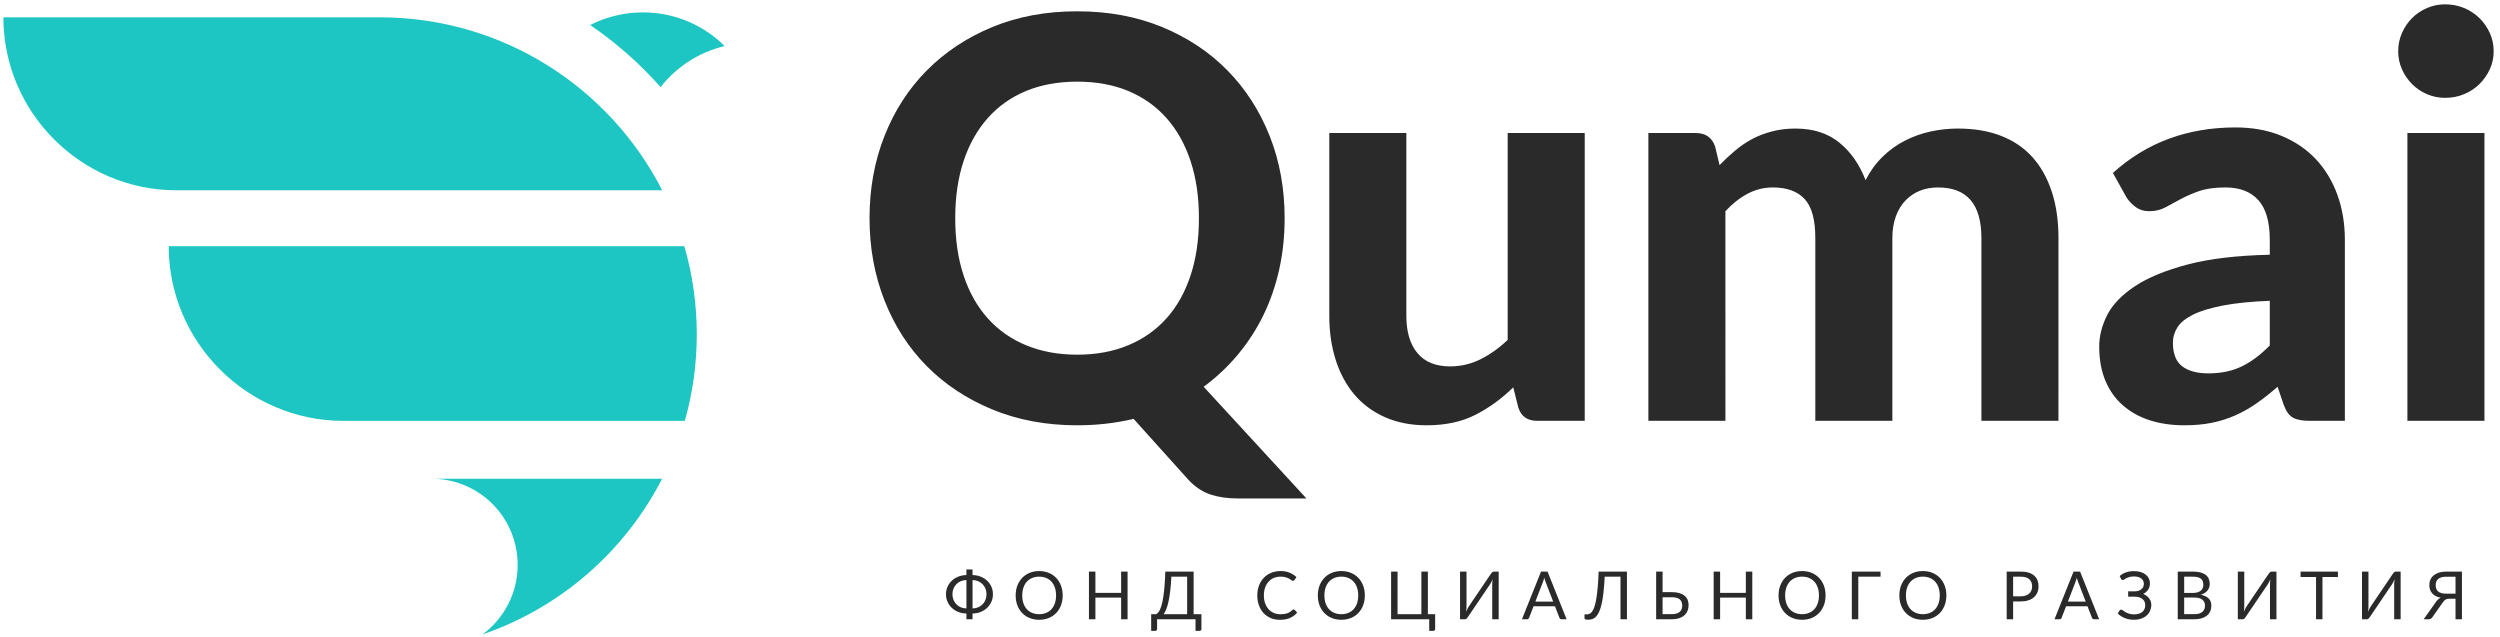 <?xml version="1.0" encoding="UTF-8" standalone="no"?>

<svg
   version="1.1"
   id="svg2"
   xml:space="preserve"
   width="492"
   height="125.333"
   viewBox="0 0 492 125.333"
   sodipodi:docname="Qumai_Logo_RGB.eps"
   xmlns:inkscape="http://www.inkscape.org/namespaces/inkscape"
   xmlns:sodipodi="http://sodipodi.sourceforge.net/DTD/sodipodi-0.dtd"
   xmlns="http://www.w3.org/2000/svg"
   xmlns:svg="http://www.w3.org/2000/svg"><defs
     id="defs6" /><sodipodi:namedview
     id="namedview4"
     pagecolor="#ffffff"
     bordercolor="#666666"
     borderopacity="1.0"
     inkscape:pageshadow="2"
     inkscape:pageopacity="0.0"
     inkscape:pagecheckerboard="0" /><g
     id="g8"
     inkscape:groupmode="layer"
     inkscape:label="ink_ext_XXXXXX"
     transform="matrix(1.333,0,0,-1.333,0,125.333)"><g
       id="g10"
       transform="scale(0.1)"><path
         d="M 4.992,914.652 H 560.594 c 181.91,0 339.582,-103.765 417.062,-255.332 H 260.324 C 119.891,659.32 4.992,774.219 4.992,914.652 Z M 1010.34,576.73 c 11.95,-41.332 18.36,-85.007 18.36,-130.187 0,-44.258 -6.15,-87.082 -17.63,-127.668 H 506.941 C 365.125,318.875 249.09,434.91 249.09,576.73 v 0 z M 977.516,233.48 C 922.676,126.387 827.781,43.219 712.609,3.688 c 31.336,23.348 51.645,60.676 51.645,102.325 0,69.828 -55.184,125.582 -123.961,127.468 h 337.223"
         style="fill:#1dc6c3;fill-opacity:1;fill-rule:evenodd;stroke:none"
         id="path12" /><path
         d="m 1896.59,618.145 c 0,-26.379 -2.61,-51.52 -7.97,-75.559 -5.35,-24.043 -13.19,-46.711 -23.49,-67.867 -10.3,-21.156 -22.94,-40.528 -37.78,-58.25 -14.83,-17.723 -31.6,-33.52 -50.28,-47.258 l 151.67,-164.856 h -101.8 c -14.84,0 -28.03,1.926 -39.71,5.77 -11.67,3.848 -22.52,10.992 -32.41,21.43 l -81.2,90.261 c -26.65,-6.32 -54.4,-9.48 -83.25,-9.48 -45.89,0 -87.65,7.828 -125.29,23.355 -37.64,15.524 -69.92,36.817 -96.85,64.02 -26.93,27.199 -47.67,59.48 -62.37,96.852 -14.7,37.367 -22.12,77.894 -22.12,121.582 0,43.687 7.42,84.21 22.12,121.441 14.7,37.23 35.44,69.375 62.37,96.578 26.93,27.199 59.21,48.633 96.85,64.156 37.64,15.528 79.4,23.219 125.29,23.219 45.89,0 87.65,-7.691 125.29,-23.219 37.64,-15.523 69.93,-36.957 96.72,-64.293 26.78,-27.339 47.53,-59.625 62.23,-96.855 14.7,-37.227 21.98,-77.617 21.98,-121.027 z m -126.53,0 c 0,31.32 -4.12,59.484 -12.36,84.347 -8.24,24.867 -20.06,46.024 -35.58,63.473 -15.53,17.445 -34.35,30.773 -56.47,39.976 -22.11,9.204 -47.26,13.735 -75.28,13.735 -28.03,0 -53.16,-4.531 -75.42,-13.735 -22.26,-9.203 -41.07,-22.531 -56.6,-39.976 -15.53,-17.449 -27.47,-38.606 -35.72,-63.473 -8.24,-24.863 -12.36,-53.027 -12.36,-84.347 0,-31.598 4.12,-59.762 12.36,-84.629 8.25,-24.864 20.19,-46.02 35.72,-63.328 15.53,-17.309 34.34,-30.5 56.6,-39.704 22.26,-9.203 47.39,-13.879 75.42,-13.879 28.02,0 53.17,4.676 75.28,13.879 22.12,9.204 40.94,22.395 56.47,39.704 15.52,17.308 27.34,38.464 35.58,63.328 8.24,24.867 12.36,53.031 12.36,84.629 z m 306.23,125.699 V 473.895 c 0,-23.629 5.49,-41.899 16.34,-54.95 10.85,-13.054 26.93,-19.648 48.36,-19.648 15.94,0 30.91,3.574 44.92,10.578 14.01,7.008 27.34,16.488 39.98,28.574 v 305.395 h 113.75 v -424.91 h -70.07 c -14.55,0 -23.9,6.589 -28.02,19.777 l -7.42,29.676 c -17.04,-16.762 -35.58,-30.227 -55.77,-40.528 -20.2,-10.3 -44.24,-15.523 -71.99,-15.523 -23.08,0 -43.55,3.984 -61.55,11.953 -18,7.969 -33.11,19.094 -45.19,33.379 -12.09,14.293 -21.3,31.324 -27.62,51.109 -6.32,19.782 -9.48,41.489 -9.48,65.118 v 269.949 z m 357.32,-424.91 v 424.91 h 70.06 c 14.29,0 23.77,-6.594 28.44,-19.781 l 6.59,-27.614 c 7.42,7.696 15.11,14.836 22.94,21.43 7.84,6.594 16.22,12.367 25.28,17.172 9.07,4.812 18.96,8.519 29.54,11.265 10.58,2.747 21.98,4.125 34.34,4.125 26.11,0 47.67,-6.871 64.71,-20.746 17.04,-13.875 29.95,-32.422 38.74,-55.5 6.87,13.461 15.39,25.141 25.42,34.895 10.03,9.75 21.01,17.582 32.97,23.625 11.95,6.047 24.59,10.582 37.91,13.465 13.33,2.883 26.66,4.261 40.12,4.261 23.9,0 45.06,-3.574 63.47,-10.718 18.41,-7.141 33.93,-17.586 46.43,-31.457 12.5,-13.875 21.98,-30.914 28.58,-50.973 6.59,-20.055 9.89,-42.859 9.89,-68.414 V 318.934 h -113.75 v 269.945 c 0,49.734 -21.29,74.598 -63.88,74.598 -9.62,0 -18.41,-1.508 -26.52,-4.672 -8.1,-3.157 -15.25,-7.965 -21.43,-14.282 -6.18,-6.324 -10.99,-14.156 -14.42,-23.496 -3.44,-9.343 -5.22,-20.058 -5.22,-32.148 V 318.934 h -113.75 v 269.945 c 0,26.93 -5.22,46.164 -15.8,57.566 -10.58,11.399 -26.24,17.032 -46.85,17.032 -13.19,0 -25.55,-3.02 -37.23,-9.204 -11.67,-6.183 -22.67,-14.835 -32.83,-25.828 V 318.934 Z m 976.35,0 c -10.71,0 -18.82,1.507 -24.45,4.531 -5.63,3.019 -10.3,9.344 -13.87,18.957 l -9.07,26.789 c -10.72,-9.34 -21.02,-17.445 -31.05,-24.453 -10.03,-7.008 -20.47,-12.914 -31.32,-17.723 -10.86,-4.808 -22.4,-8.515 -34.62,-10.988 -12.23,-2.477 -25.83,-3.711 -40.67,-3.711 -18.68,0 -35.71,2.473 -51.1,7.418 -15.39,4.945 -28.58,12.363 -39.7,22.117 -11.13,9.754 -19.79,21.844 -25.83,36.406 -6.05,14.567 -9.07,31.325 -9.07,50.282 0,15.66 3.99,31.324 11.95,46.843 7.97,15.528 21.71,29.676 41.08,42.453 19.37,12.778 45.2,23.356 77.48,31.875 32.28,8.516 72.67,13.325 121.31,14.422 v 21.844 c 0,26.652 -5.63,46.297 -16.9,58.797 -11.27,12.5 -27.47,18.684 -48.63,18.684 -15.66,0 -28.71,-1.786 -39.16,-5.493 -10.44,-3.711 -19.5,-7.695 -27.33,-11.953 -7.83,-4.258 -15.26,-8.242 -22.12,-11.953 -6.87,-3.711 -14.84,-5.633 -23.91,-5.633 -7.96,0 -14.56,2.063 -19.91,6.047 -5.36,3.985 -9.9,8.653 -13.47,14.149 l -20.19,36.269 c 25,22.531 52.61,39.426 82.84,50.555 30.22,11.129 62.91,16.625 98.09,16.625 25.27,0 47.94,-4.125 67.86,-12.367 19.92,-8.239 36.82,-19.645 50.69,-34.344 13.88,-14.699 24.46,-32.285 31.88,-52.617 7.41,-20.332 11.12,-42.586 11.12,-66.766 V 318.934 Z m -149.6,70.058 c 18.68,0 35.03,3.438 49.04,10.168 14.01,6.731 27.89,17.035 41.63,31.047 v 65.945 c -27.75,-1.101 -50.83,-3.437 -69.24,-7.007 -18.41,-3.575 -32.97,-7.969 -43.83,-13.329 -10.85,-5.355 -18.54,-11.539 -23.08,-18.546 -4.53,-7.004 -6.86,-14.696 -6.86,-22.938 0,-16.488 4.67,-28.164 13.87,-35.035 9.21,-6.867 21.98,-10.305 38.47,-10.305 z m 407.6,354.852 v -424.91 h -113.75 v 424.91 z m 13.6,120.758 c 0,-9.618 -1.92,-18.547 -5.76,-26.789 -3.85,-8.243 -8.94,-15.52 -15.39,-21.844 -6.46,-6.321 -14.02,-11.266 -22.67,-14.836 -8.65,-3.57 -18,-5.356 -27.89,-5.356 -9.34,0 -18.13,1.786 -26.51,5.356 -8.38,3.57 -15.8,8.515 -22.12,14.836 -6.32,6.324 -11.27,13.601 -14.97,21.844 -3.71,8.242 -5.64,17.171 -5.64,26.789 0,9.617 1.93,18.683 5.64,27.066 3.7,8.379 8.65,15.66 14.97,21.977 6.32,6.32 13.74,11.265 22.12,14.839 8.38,3.571 17.17,5.36 26.51,5.36 9.89,0 19.24,-1.789 27.89,-5.36 8.65,-3.574 16.21,-8.519 22.67,-14.839 6.45,-6.317 11.54,-13.598 15.39,-21.977 3.84,-8.383 5.76,-17.449 5.76,-27.066"
         style="fill:#2a2a2a;fill-opacity:1;fill-rule:nonzero;stroke:none"
         id="path14" /><path
         d="m 1435.82,91.234 c 4.49,-0.098 8.58,-0.898 12.29,-2.422 3.69,-1.523 6.87,-3.57 9.51,-6.125 2.64,-2.559 4.68,-5.519 6.14,-8.91 1.46,-3.391 2.18,-7.008 2.18,-10.844 0,-3.863 -0.72,-7.496 -2.18,-10.902 -1.46,-3.41 -3.5,-6.391 -6.14,-8.957 -2.64,-2.574 -5.82,-4.637 -9.51,-6.176 -3.71,-1.543 -7.8,-2.359 -12.29,-2.457 v -8.5 h -9.04 v 8.5 c -4.52,0.098 -8.63,0.914 -12.33,2.457 -3.7,1.539 -6.86,3.602 -9.5,6.176 -2.63,2.566 -4.68,5.547 -6.14,8.957 -1.46,3.406 -2.19,7.039 -2.19,10.902 0,3.836 0.73,7.453 2.21,10.844 1.47,3.391 3.53,6.352 6.19,8.91 2.65,2.555 5.82,4.602 9.53,6.125 3.7,1.523 7.78,2.324 12.23,2.422 v 8.305 h 9.04 z m -29.68,-28.301 c 0,-2.879 0.5,-5.582 1.48,-8.102 0.98,-2.523 2.38,-4.734 4.17,-6.633 1.81,-1.902 3.98,-3.41 6.53,-4.523 2.54,-1.113 5.35,-1.688 8.46,-1.719 v 41.91 c -3.11,-0.066 -5.92,-0.656 -8.46,-1.77 -2.55,-1.113 -4.72,-2.606 -6.53,-4.488 -1.79,-1.883 -3.19,-4.094 -4.17,-6.617 -0.98,-2.519 -1.48,-5.207 -1.48,-8.059 z m 50.31,0 c 0,2.852 -0.49,5.539 -1.47,8.043 -0.98,2.508 -2.37,4.699 -4.19,6.601 -1.82,1.899 -4,3.406 -6.54,4.52 -2.53,1.113 -5.35,1.703 -8.43,1.77 V 41.957 c 3.08,0.031 5.9,0.606 8.43,1.719 2.54,1.113 4.72,2.621 6.54,4.523 1.82,1.899 3.21,4.109 4.19,6.633 0.98,2.52 1.47,5.223 1.47,8.102 z m 112.46,-1.816 c 0,-5.273 -0.83,-10.102 -2.5,-14.508 -1.67,-4.406 -4.03,-8.207 -7.08,-11.383 -3.04,-3.176 -6.7,-5.633 -10.97,-7.383 -4.27,-1.754 -9,-2.641 -14.18,-2.641 -5.18,0 -9.89,0.887 -14.15,2.641 -4.26,1.75 -7.91,4.207 -10.96,7.383 -3.04,3.176 -5.4,6.976 -7.07,11.383 -1.67,4.406 -2.51,9.234 -2.51,14.508 0,5.273 0.84,10.121 2.51,14.523 1.67,4.41 4.03,8.207 7.07,11.402 3.05,3.191 6.7,5.664 10.96,7.438 4.26,1.766 8.97,2.648 14.15,2.648 5.18,0 9.91,-0.883 14.18,-2.648 4.27,-1.774 7.93,-4.246 10.97,-7.438 3.05,-3.195 5.41,-6.992 7.08,-11.402 1.67,-4.402 2.5,-9.25 2.5,-14.523 z m -9.77,0 c 0,4.324 -0.59,8.203 -1.77,11.645 -1.18,3.438 -2.85,6.352 -5.01,8.73 -2.16,2.375 -4.79,4.191 -7.86,5.465 -3.08,1.281 -6.52,1.922 -10.32,1.922 -3.77,0 -7.19,-0.641 -10.27,-1.922 -3.08,-1.273 -5.7,-3.09 -7.87,-5.465 -2.18,-2.379 -3.87,-5.293 -5.05,-8.73 -1.18,-3.441 -1.77,-7.32 -1.77,-11.645 0,-4.32 0.59,-8.188 1.77,-11.609 1.18,-3.422 2.87,-6.32 5.05,-8.699 2.17,-2.371 4.79,-4.191 7.87,-5.453 3.08,-1.262 6.5,-1.899 10.27,-1.899 3.8,0 7.24,0.637 10.32,1.899 3.07,1.262 5.7,3.082 7.86,5.453 2.16,2.379 3.83,5.277 5.01,8.699 1.18,3.422 1.77,7.289 1.77,11.609 z m 105.57,-35.176 h -9.52 v 32.031 h -37.98 V 25.941 h -9.53 v 70.402 h 9.53 V 64.949 h 37.98 v 31.395 h 9.52 z m 97.53,70.402 V 33.41 h 11.5 V 11.645 c 0,-0.852 -0.28,-1.539 -0.84,-2.062 -0.56,-0.523 -1.29,-0.785 -2.21,-0.785 h -5.65 V 25.941 H 1708.3 V 11.645 c 0,-0.852 -0.28,-1.539 -0.86,-2.062 -0.57,-0.523 -1.31,-0.785 -2.19,-0.785 h -5.7 V 33.41 h 7.17 c 1.02,0.488 2.03,1.293 3.05,2.387 1.02,1.101 2,2.672 2.93,4.719 0.93,2.047 1.8,4.617 2.62,7.731 0.82,3.113 1.57,6.926 2.24,11.434 0.68,4.5 1.25,9.758 1.74,15.785 0.49,6.027 0.87,12.988 1.13,20.879 z m -32.87,-7.516 c -0.39,-8.059 -0.95,-15.117 -1.69,-21.176 -0.73,-6.059 -1.6,-11.301 -2.58,-15.738 -0.98,-4.438 -2.08,-8.156 -3.3,-11.152 -1.21,-3 -2.5,-5.453 -3.87,-7.351 h 34.73 v 55.418 z m 180.6,-48.344 c 0.53,0 0.98,-0.211 1.38,-0.641 l 3.78,-4.074 c -2.88,-3.344 -6.37,-5.945 -10.48,-7.812 -4.11,-1.867 -9.09,-2.801 -14.92,-2.801 -5.04,0 -9.63,0.883 -13.76,2.633 -4.12,1.758 -7.65,4.211 -10.56,7.371 -2.91,3.16 -5.18,6.945 -6.78,11.367 -1.61,4.422 -2.4,9.285 -2.4,14.59 0,5.309 0.83,10.172 2.5,14.594 1.67,4.418 4.03,8.219 7.06,11.399 3.03,3.176 6.65,5.648 10.87,7.402 4.23,1.75 8.89,2.617 14,2.617 5.02,0 9.44,-0.801 13.27,-2.406 3.83,-1.605 7.21,-3.785 10.12,-6.535 l -3.14,-4.371 c -0.2,-0.328 -0.45,-0.59 -0.76,-0.801 -0.31,-0.211 -0.73,-0.328 -1.26,-0.328 -0.59,0 -1.31,0.328 -2.16,0.965 -0.85,0.641 -1.96,1.344 -3.34,2.129 -1.38,0.785 -3.09,1.508 -5.16,2.148 -2.06,0.637 -4.6,0.949 -7.62,0.949 -3.63,0 -6.96,-0.625 -9.97,-1.887 -3.01,-1.258 -5.6,-3.094 -7.78,-5.484 -2.18,-2.394 -3.88,-5.309 -5.09,-8.746 -1.21,-3.441 -1.82,-7.32 -1.82,-11.645 0,-4.387 0.64,-8.301 1.9,-11.742 1.26,-3.441 2.98,-6.336 5.16,-8.711 2.18,-2.375 4.75,-4.195 7.71,-5.438 2.97,-1.246 6.16,-1.867 9.6,-1.867 2.1,0 4,0.133 5.68,0.379 1.69,0.242 3.25,0.621 4.67,1.145 1.42,0.523 2.75,1.195 3.98,2 1.23,0.801 2.44,1.75 3.65,2.863 0.56,0.492 1.12,0.738 1.67,0.738 z m 105.04,20.633 c 0,-5.273 -0.83,-10.102 -2.51,-14.508 -1.66,-4.406 -4.02,-8.207 -7.07,-11.383 -3.04,-3.176 -6.7,-5.633 -10.97,-7.383 -4.28,-1.754 -9.01,-2.641 -14.18,-2.641 -5.18,0 -9.9,0.887 -14.15,2.641 -4.26,1.75 -7.92,4.207 -10.96,7.383 -3.04,3.176 -5.4,6.976 -7.08,11.383 -1.66,4.406 -2.5,9.234 -2.5,14.508 0,5.273 0.84,10.121 2.5,14.523 1.68,4.41 4.04,8.207 7.08,11.402 3.04,3.191 6.7,5.664 10.96,7.438 4.25,1.766 8.97,2.648 14.15,2.648 5.17,0 9.9,-0.883 14.18,-2.648 4.27,-1.774 7.93,-4.246 10.97,-7.438 3.05,-3.195 5.41,-6.992 7.07,-11.402 1.68,-4.402 2.51,-9.25 2.51,-14.523 z m -9.78,0 c 0,4.324 -0.59,8.203 -1.77,11.645 -1.17,3.438 -2.84,6.352 -5.01,8.73 -2.16,2.375 -4.78,4.191 -7.86,5.465 -3.07,1.281 -6.52,1.922 -10.31,1.922 -3.77,0 -7.19,-0.641 -10.27,-1.922 -3.08,-1.273 -5.7,-3.09 -7.88,-5.465 -2.18,-2.379 -3.86,-5.293 -5.04,-8.73 -1.18,-3.441 -1.77,-7.32 -1.77,-11.645 0,-4.32 0.59,-8.188 1.77,-11.609 1.18,-3.422 2.86,-6.32 5.04,-8.699 2.18,-2.371 4.8,-4.191 7.88,-5.453 3.08,-1.262 6.5,-1.899 10.27,-1.899 3.79,0 7.24,0.637 10.31,1.899 3.08,1.262 5.7,3.082 7.86,5.453 2.17,2.379 3.84,5.277 5.01,8.699 1.18,3.422 1.77,7.289 1.77,11.609 z m 48.54,-35.176 v 70.402 h 9.53 V 33.41 h 35.18 v 62.934 h 9.58 V 33.41 h 10.76 V 11.645 c 0,-0.852 -0.28,-1.539 -0.85,-2.062 -0.57,-0.523 -1.31,-0.785 -2.19,-0.785 h -5.71 V 25.941 Z m 147.49,67.406 c 0.46,0.754 1.05,1.441 1.77,2.062 0.72,0.625 1.56,0.934 2.51,0.934 h 7.07 V 25.941 h -9.53 v 50.012 c 0,1.379 0.03,2.836 0.1,4.359 0.06,1.52 0.21,3.129 0.44,4.832 -0.56,-1.473 -1.15,-2.836 -1.78,-4.098 -0.64,-1.262 -1.28,-2.375 -1.91,-3.324 l -33.01,-48.785 c -0.46,-0.754 -1.05,-1.441 -1.77,-2.062 -0.72,-0.625 -1.56,-0.934 -2.51,-0.934 h -7.07 v 70.402 h 9.53 V 46.281 c 0,-1.41 -0.03,-2.867 -0.1,-4.387 -0.06,-1.527 -0.21,-3.164 -0.44,-4.898 0.56,1.504 1.16,2.898 1.8,4.16 0.64,1.262 1.27,2.391 1.89,3.406 z m 111.62,-67.406 h -7.36 c -0.86,0 -1.54,0.215 -2.07,0.641 -0.52,0.422 -0.91,0.965 -1.18,1.621 l -6.58,16.996 h -31.59 l -6.58,-16.996 c -0.2,-0.59 -0.58,-1.113 -1.13,-1.574 -0.56,-0.457 -1.26,-0.688 -2.12,-0.688 h -7.32 l 28.15,70.402 h 9.63 z m -46.13,26.137 h 26.29 l -11.06,28.645 c -0.36,0.852 -0.7,1.832 -1.05,2.949 -0.34,1.109 -0.7,2.305 -1.06,3.586 -0.33,-1.281 -0.66,-2.477 -1,-3.606 -0.34,-1.129 -0.71,-2.129 -1.06,-2.98 z m 135.21,44.266 V 25.941 h -9.53 v 62.887 h -23.29 c -0.46,-9.043 -1.07,-16.887 -1.84,-23.531 -0.76,-6.652 -1.7,-12.336 -2.8,-17.051 -1.09,-4.719 -2.34,-8.547 -3.73,-11.512 -1.39,-2.965 -2.91,-5.309 -4.57,-7.012 -1.65,-1.703 -3.43,-2.863 -5.34,-3.488 -1.9,-0.621 -3.91,-0.934 -6.04,-0.934 -1.77,0 -3.13,0.164 -4.08,0.476 -0.95,0.312 -1.42,0.77 -1.42,1.395 v 6.043 h 3.43 c 1.32,0 2.61,0.258 3.89,0.766 1.27,0.508 2.5,1.527 3.68,3.062 1.18,1.543 2.29,3.734 3.34,6.586 1.05,2.848 2,6.613 2.85,11.297 0.85,4.688 1.59,10.418 2.21,17.184 0.63,6.762 1.1,14.836 1.43,24.234 z m 52.61,0 V 66.031 h 13.72 c 4.28,0 7.98,-0.461 11.1,-1.395 3.11,-0.93 5.68,-2.242 7.69,-3.926 2.02,-1.688 3.51,-3.703 4.47,-6.027 0.97,-2.328 1.45,-4.863 1.45,-7.617 0,-3.242 -0.54,-6.156 -1.64,-8.762 -1.1,-2.602 -2.71,-4.832 -4.82,-6.664 -2.11,-1.836 -4.72,-3.242 -7.79,-4.226 -3.08,-0.981 -6.59,-1.473 -10.52,-1.473 h -23.14 v 70.402 z m 0,-37.879 v -24.957 h 13.66 c 2.72,0 5.07,0.309 7.01,0.934 1.96,0.621 3.54,1.492 4.77,2.586 1.23,1.098 2.13,2.422 2.7,3.981 0.58,1.555 0.85,3.258 0.85,5.125 0,1.965 -0.27,3.719 -0.85,5.242 -0.57,1.523 -1.47,2.816 -2.7,3.879 -1.23,1.066 -2.81,1.871 -4.75,2.41 -1.93,0.539 -4.26,0.801 -6.97,0.801 z m 132.46,-32.523 h -9.53 v 32.031 h -37.98 V 25.941 h -9.53 v 70.402 h 9.53 V 64.949 h 37.98 v 31.395 h 9.53 z m 108.18,35.176 c 0,-5.273 -0.83,-10.102 -2.5,-14.508 -1.67,-4.406 -4.03,-8.207 -7.08,-11.383 -3.04,-3.176 -6.69,-5.633 -10.97,-7.383 -4.27,-1.754 -9,-2.641 -14.18,-2.641 -5.18,0 -9.89,0.887 -14.15,2.641 -4.26,1.75 -7.91,4.207 -10.95,7.383 -3.05,3.176 -5.41,6.976 -7.08,11.383 -1.67,4.406 -2.51,9.234 -2.51,14.508 0,5.273 0.84,10.121 2.51,14.523 1.67,4.41 4.03,8.207 7.08,11.402 3.04,3.191 6.69,5.664 10.95,7.438 4.26,1.766 8.97,2.648 14.15,2.648 5.18,0 9.91,-0.883 14.18,-2.648 4.28,-1.774 7.93,-4.246 10.97,-7.438 3.05,-3.195 5.41,-6.992 7.08,-11.402 1.67,-4.402 2.5,-9.25 2.5,-14.523 z m -9.77,0 c 0,4.324 -0.59,8.203 -1.77,11.645 -1.18,3.438 -2.85,6.352 -5.01,8.73 -2.16,2.375 -4.78,4.191 -7.86,5.465 -3.08,1.281 -6.52,1.922 -10.32,1.922 -3.77,0 -7.19,-0.641 -10.27,-1.922 -3.08,-1.273 -5.7,-3.09 -7.87,-5.465 -2.18,-2.379 -3.87,-5.293 -5.05,-8.73 -1.18,-3.441 -1.77,-7.32 -1.77,-11.645 0,-4.32 0.59,-8.188 1.77,-11.609 1.18,-3.422 2.87,-6.32 5.05,-8.699 2.17,-2.371 4.79,-4.191 7.87,-5.453 3.08,-1.262 6.5,-1.899 10.27,-1.899 3.8,0 7.24,0.637 10.32,1.899 3.08,1.262 5.7,3.082 7.86,5.453 2.16,2.379 3.83,5.277 5.01,8.699 1.18,3.422 1.77,7.289 1.77,11.609 z m 90.94,27.711 h -32.87 V 25.941 h -9.53 v 70.402 h 42.4 z m 97.17,-27.711 c 0,-5.273 -0.83,-10.102 -2.5,-14.508 -1.67,-4.406 -4.03,-8.207 -7.07,-11.383 -3.05,-3.176 -6.7,-5.633 -10.98,-7.383 -4.27,-1.754 -9,-2.641 -14.18,-2.641 -5.17,0 -9.89,0.887 -14.15,2.641 -4.26,1.75 -7.91,4.207 -10.95,7.383 -3.05,3.176 -5.41,6.976 -7.08,11.383 -1.67,4.406 -2.5,9.234 -2.5,14.508 0,5.273 0.83,10.121 2.5,14.523 1.67,4.41 4.03,8.207 7.08,11.402 3.04,3.191 6.69,5.664 10.95,7.438 4.26,1.766 8.98,2.648 14.15,2.648 5.18,0 9.91,-0.883 14.18,-2.648 4.28,-1.774 7.93,-4.246 10.98,-7.438 3.04,-3.195 5.4,-6.992 7.07,-11.402 1.67,-4.402 2.5,-9.25 2.5,-14.523 z m -9.77,0 c 0,4.324 -0.59,8.203 -1.77,11.645 -1.18,3.438 -2.85,6.352 -5.01,8.73 -2.16,2.375 -4.78,4.191 -7.86,5.465 -3.08,1.281 -6.52,1.922 -10.32,1.922 -3.77,0 -7.19,-0.641 -10.27,-1.922 -3.07,-1.273 -5.7,-3.09 -7.87,-5.465 -2.18,-2.379 -3.87,-5.293 -5.05,-8.73 -1.18,-3.441 -1.77,-7.32 -1.77,-11.645 0,-4.32 0.59,-8.188 1.77,-11.609 1.18,-3.422 2.87,-6.32 5.05,-8.699 2.17,-2.371 4.8,-4.191 7.87,-5.453 3.08,-1.262 6.5,-1.899 10.27,-1.899 3.8,0 7.24,0.637 10.32,1.899 3.08,1.262 5.7,3.082 7.86,5.453 2.16,2.379 3.83,5.277 5.01,8.699 1.18,3.422 1.77,7.289 1.77,11.609 z m 108.33,-8.84 V 25.941 h -9.48 v 70.402 h 20.78 c 4.45,0 8.33,-0.508 11.63,-1.539 3.29,-1.031 6.01,-2.504 8.17,-4.406 2.16,-1.898 3.78,-4.191 4.84,-6.875 1.07,-2.688 1.59,-5.684 1.59,-8.992 0,-3.277 -0.57,-6.274 -1.71,-8.992 -1.15,-2.719 -2.82,-5.059 -5.04,-7.024 -2.2,-1.969 -4.94,-3.488 -8.2,-4.586 -3.26,-1.098 -7.02,-1.652 -11.28,-1.652 z m 0,7.566 h 11.3 c 2.72,0 5.13,0.355 7.21,1.078 2.08,0.719 3.83,1.734 5.25,3.031 1.43,1.293 2.49,2.832 3.21,4.633 0.72,1.801 1.08,3.781 1.08,5.945 0,4.488 -1.37,7.992 -4.14,10.516 -2.77,2.519 -6.98,3.781 -12.61,3.781 h -11.3 z m 127,-33.902 h -7.37 c -0.85,0 -1.54,0.215 -2.06,0.641 -0.53,0.422 -0.92,0.965 -1.18,1.621 l -6.59,16.996 h -31.59 l -6.58,-16.996 c -0.2,-0.59 -0.57,-1.113 -1.13,-1.574 -0.56,-0.457 -1.26,-0.688 -2.11,-0.688 h -7.32 l 28.15,70.402 h 9.63 z m -46.13,26.137 h 26.28 l -11.05,28.645 c -0.36,0.852 -0.71,1.832 -1.05,2.949 -0.35,1.109 -0.71,2.305 -1.07,3.586 -0.32,-1.281 -0.65,-2.477 -1,-3.606 -0.34,-1.129 -0.7,-2.129 -1.06,-2.98 z m 121.1,26.973 c 0,-3.539 -0.87,-6.649 -2.62,-9.336 -1.75,-2.683 -4.22,-4.781 -7.4,-6.285 1.8,-0.754 3.44,-1.676 4.91,-2.754 1.48,-1.082 2.75,-2.309 3.82,-3.684 1.06,-1.375 1.88,-2.883 2.46,-4.519 0.57,-1.641 0.85,-3.359 0.85,-5.16 0,-3.078 -0.58,-5.961 -1.72,-8.645 -1.15,-2.688 -2.8,-5.012 -4.98,-6.996 -2.18,-1.98 -4.86,-3.551 -8.04,-4.699 -3.18,-1.145 -6.8,-1.719 -10.86,-1.719 -5.04,0 -9.58,0.836 -13.61,2.488 -4.03,1.652 -7.48,3.883 -10.37,6.699 l 2.75,4.519 c 0.27,0.359 0.59,0.672 0.99,0.918 0.39,0.246 0.82,0.359 1.28,0.359 0.68,0 1.5,-0.359 2.45,-1.098 0.95,-0.738 2.17,-1.555 3.64,-2.441 1.47,-0.883 3.27,-1.688 5.39,-2.422 2.11,-0.738 4.68,-1.113 7.73,-1.113 2.58,0 4.91,0.309 6.95,0.93 2.05,0.625 3.77,1.527 5.16,2.707 1.39,1.18 2.46,2.617 3.2,4.32 0.73,1.703 1.1,3.621 1.1,5.75 0,1.832 -0.35,3.519 -1.05,5.059 -0.71,1.539 -1.74,2.867 -3.08,3.965 -1.35,1.098 -2.98,1.949 -4.92,2.555 -1.93,0.606 -4.11,0.898 -6.53,0.898 h -9.63 v 7.812 h 9.24 c 2,0 3.86,0.246 5.58,0.738 1.72,0.492 3.19,1.211 4.43,2.16 1.22,0.949 2.19,2.113 2.89,3.488 0.71,1.375 1.05,2.949 1.05,4.719 0,1.602 -0.33,3.078 -0.98,4.422 -0.66,1.34 -1.61,2.504 -2.85,3.473 -1.25,0.965 -2.77,1.703 -4.57,2.227 -1.8,0.523 -3.85,0.785 -6.14,0.785 -2.65,0 -4.92,-0.277 -6.78,-0.836 -1.87,-0.555 -3.44,-1.16 -4.72,-1.832 -1.28,-0.672 -2.31,-1.293 -3.11,-1.852 -0.8,-0.558 -1.51,-0.836 -2.1,-0.836 -0.52,0 -0.94,0.113 -1.28,0.344 -0.32,0.23 -0.63,0.605 -0.93,1.129 l -2.31,4.473 c 2.66,2.359 5.74,4.16 9.24,5.402 3.51,1.246 7.49,1.867 11.94,1.867 3.63,0 6.91,-0.442 9.81,-1.324 2.9,-0.887 5.35,-2.129 7.39,-3.734 2.02,-1.605 3.6,-3.504 4.7,-5.699 1.09,-2.195 1.63,-4.601 1.63,-7.223 z m 41.07,-53.109 v 70.402 h 22.46 c 4.32,0 8.05,-0.426 11.18,-1.277 3.13,-0.852 5.7,-2.062 7.71,-3.637 2.02,-1.57 3.5,-3.484 4.45,-5.766 0.94,-2.273 1.42,-4.844 1.42,-7.695 0,-1.734 -0.26,-3.406 -0.8,-5.012 -0.54,-1.601 -1.36,-3.094 -2.44,-4.469 -1.08,-1.375 -2.45,-2.606 -4.1,-3.684 -1.65,-1.082 -3.6,-1.969 -5.83,-2.656 5.14,-1.012 9.03,-2.863 11.64,-5.551 2.62,-2.684 3.93,-6.223 3.93,-10.609 0,-2.984 -0.54,-5.703 -1.63,-8.156 -1.1,-2.457 -2.7,-4.57 -4.82,-6.34 -2.11,-1.77 -4.71,-3.125 -7.79,-4.094 -3.08,-0.965 -6.58,-1.457 -10.51,-1.457 z m 9.49,32.082 V 33.508 h 15.23 c 2.72,0 5.06,0.309 7.02,0.934 1.97,0.621 3.59,1.508 4.85,2.637 1.26,1.129 2.18,2.473 2.77,4.027 0.59,1.555 0.88,3.258 0.88,5.129 0,3.633 -1.29,6.516 -3.88,8.629 -2.59,2.109 -6.47,3.16 -11.64,3.16 z m 0,6.781 h 12.57 c 2.69,0 5.03,0.293 7.01,0.883 1.98,0.59 3.62,1.41 4.92,2.457 1.29,1.051 2.24,2.324 2.86,3.812 0.63,1.492 0.93,3.113 0.93,4.883 0,4.16 -1.24,7.203 -3.73,9.125 -2.49,1.914 -6.35,2.863 -11.59,2.863 h -12.97 z m 124.88,28.543 c 0.46,0.754 1.05,1.441 1.77,2.062 0.72,0.625 1.56,0.934 2.51,0.934 h 7.08 V 25.941 h -9.54 v 50.012 c 0,1.379 0.04,2.836 0.1,4.359 0.07,1.52 0.22,3.129 0.45,4.832 -0.56,-1.473 -1.15,-2.836 -1.79,-4.098 -0.64,-1.262 -1.28,-2.375 -1.9,-3.324 l -33.02,-48.785 c -0.45,-0.754 -1.04,-1.441 -1.77,-2.062 -0.71,-0.625 -1.55,-0.934 -2.5,-0.934 h -7.07 v 70.402 h 9.53 V 46.281 c 0,-1.41 -0.04,-2.867 -0.1,-4.387 -0.07,-1.527 -0.22,-3.164 -0.45,-4.898 0.56,1.504 1.17,2.898 1.81,4.16 0.64,1.262 1.26,2.391 1.88,3.406 z m 102.1,2.996 v -8.008 h -22.8 V 25.941 h -9.48 v 62.395 h -22.84 v 8.008 z m 81.26,-2.996 c 0.46,0.754 1.05,1.441 1.77,2.062 0.72,0.625 1.55,0.934 2.5,0.934 h 7.08 V 25.941 h -9.53 v 50.012 c 0,1.379 0.03,2.836 0.1,4.359 0.06,1.52 0.21,3.129 0.44,4.832 -0.56,-1.473 -1.15,-2.836 -1.79,-4.098 -0.63,-1.262 -1.27,-2.375 -1.9,-3.324 l -33.01,-48.785 c -0.46,-0.754 -1.05,-1.441 -1.77,-2.062 -0.72,-0.625 -1.56,-0.934 -2.51,-0.934 h -7.07 v 70.402 h 9.53 V 46.281 c 0,-1.41 -0.04,-2.867 -0.1,-4.387 -0.07,-1.527 -0.21,-3.164 -0.44,-4.898 0.56,1.504 1.16,2.898 1.8,4.16 0.64,1.262 1.26,2.391 1.89,3.406 z m 92.37,-67.406 v 30.312 h -10.13 c -0.82,-0.031 -1.58,-0.129 -2.3,-0.293 -0.73,-0.168 -1.43,-0.445 -2.12,-0.836 -0.68,-0.395 -1.36,-0.918 -2.03,-1.59 -0.67,-0.672 -1.36,-1.504 -2.04,-2.488 L 3591.34,29.332 c -0.58,-1.047 -1.39,-1.867 -2.4,-2.473 -1.02,-0.609 -2.21,-0.918 -3.59,-0.918 h -7.17 l 18.23,25.695 c 1.96,2.883 4.27,4.93 6.92,6.141 -2.81,0.523 -5.27,1.344 -7.37,2.457 -2.09,1.113 -3.83,2.473 -5.22,4.062 -1.39,1.586 -2.44,3.391 -3.13,5.418 -0.69,2.031 -1.03,4.227 -1.03,6.586 0,3.012 0.56,5.75 1.65,8.203 1.1,2.453 2.7,4.57 4.82,6.32 2.11,1.754 4.7,3.113 7.76,4.078 3.06,0.965 6.55,1.442 10.48,1.442 h 23.44 V 25.941 Z m -29.29,50.406 c 0,-1.965 0.3,-3.715 0.87,-5.274 0.57,-1.555 1.47,-2.883 2.71,-3.961 1.22,-1.082 2.81,-1.899 4.76,-2.477 1.95,-0.57 4.27,-0.867 6.99,-0.867 h 13.96 v 25.008 h -13.96 c -2.72,0 -5.04,-0.293 -6.98,-0.883 -1.93,-0.59 -3.52,-1.422 -4.76,-2.523 -1.25,-1.094 -2.15,-2.406 -2.72,-3.93 -0.57,-1.523 -0.87,-3.227 -0.87,-5.094"
         style="fill:#2a2a2a;fill-opacity:1;fill-rule:nonzero;stroke:none"
         id="path16" /><path
         d="m 871.32,903.25 c 64.11,32.766 145.02,22.422 198.51,-31.062 v 0 0 c -38.88,-9.208 -71.533,-31.254 -94.545,-60.59 -30.652,34.699 -65.57,65.535 -103.965,91.652"
         style="fill:#1dc6c3;fill-opacity:1;fill-rule:evenodd;stroke:none"
         id="path18" /></g></g></svg>
